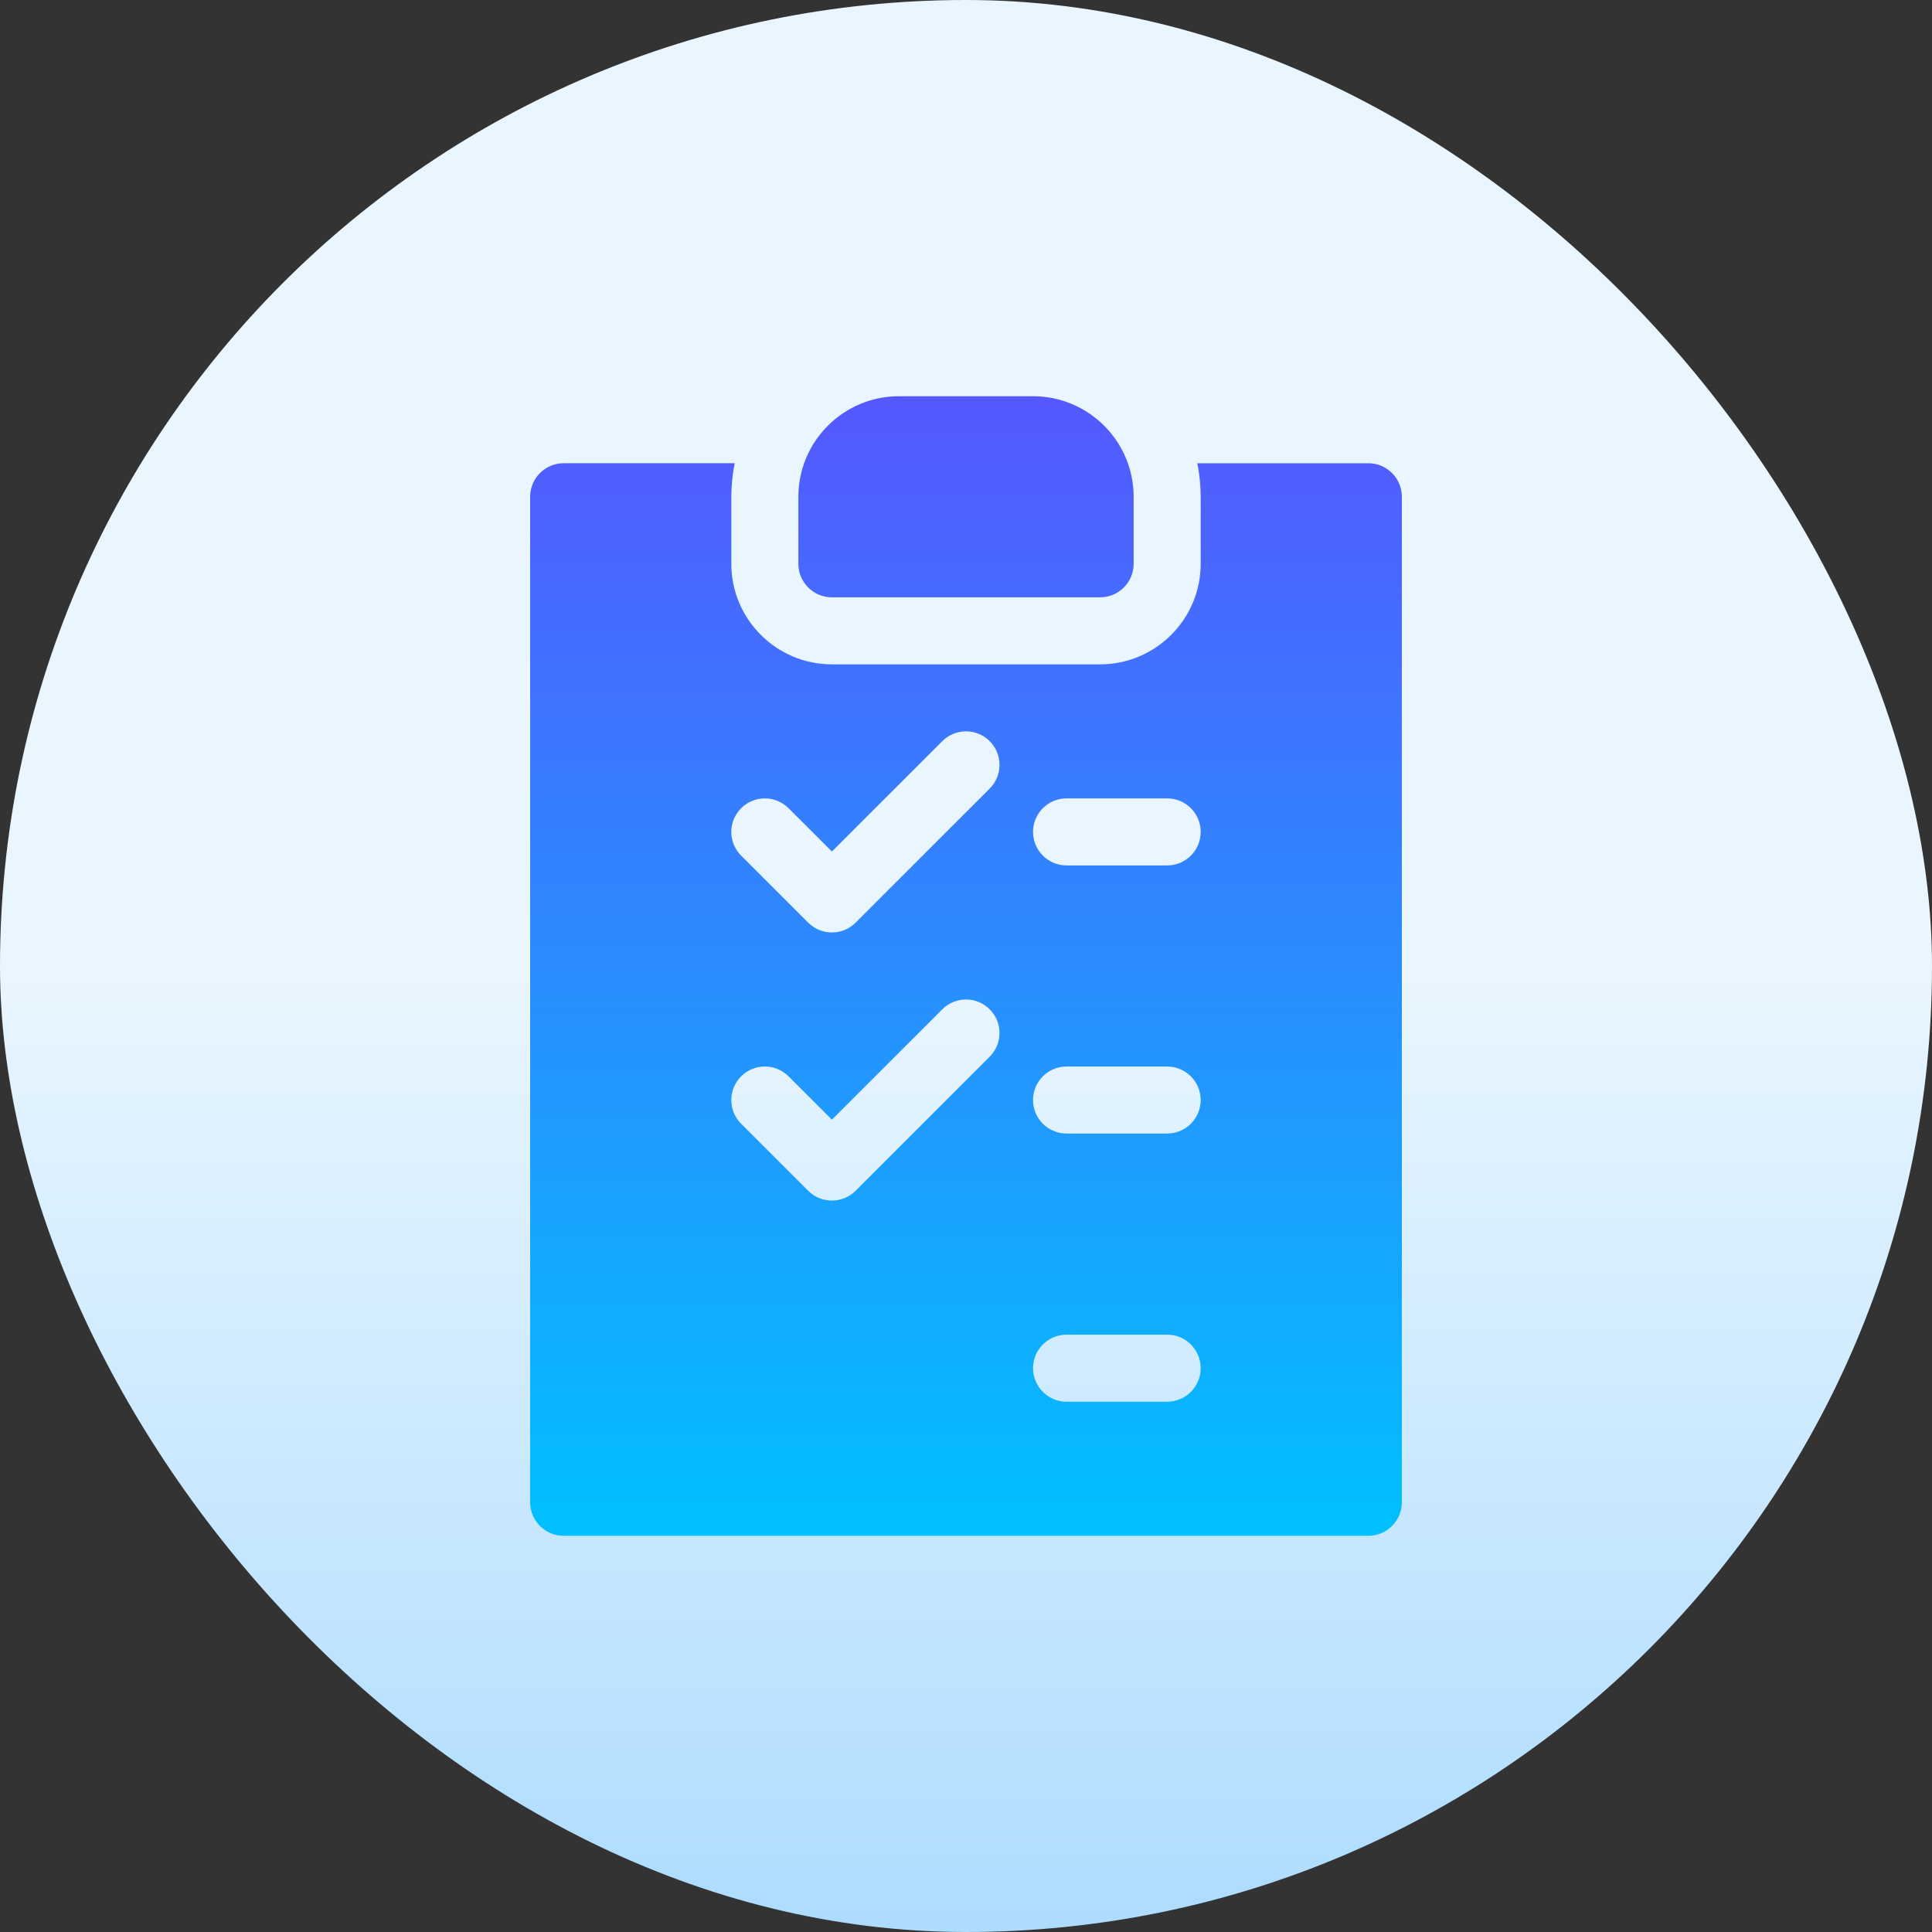 <svg xmlns="http://www.w3.org/2000/svg" width="72" height="72" fill="none" viewBox="0 0 72 72">
    <rect x="0" y="0" width="72" height="72" fill="#333333" stroke="none"/>
    <rect width="72" height="72" fill="url(#paint0_linear)" rx="36"/>
    <path fill="url(#paint1_linear)" d="M31.003 22.26h9.995c.69 0 1.25-.559 1.25-1.249v-2.498c0-2.067-1.682-3.747-3.75-3.747h-4.997c-2.067 0-3.748 1.68-3.748 3.747v2.498c0 .69.559 1.25 1.25 1.25zm19.99-4.996H44.62c.082.404.126.821.126 1.249v2.498c0 2.066-1.681 3.747-3.748 3.747h-9.995c-2.067 0-3.749-1.68-3.749-3.747v-2.498c0-.428.044-.845.127-1.25h-6.374c-.69 0-1.25.56-1.25 1.25v37.472c0 .69.56 1.25 1.25 1.25h29.986c.69 0 1.25-.56 1.25-1.25V18.513c0-.69-.56-1.25-1.25-1.25zM36.883 39.38l-4.997 4.997c-.244.244-.564.365-.883.365-.32 0-.64-.121-.884-.365l-2.499-2.499c-.488-.488-.488-1.278 0-1.766s1.279-.488 1.767 0l1.615 1.615 4.115-4.113c.488-.488 1.278-.488 1.766 0s.488 1.278 0 1.766zm0-9.992l-4.997 4.996c-.244.244-.564.366-.883.366-.32 0-.64-.122-.884-.366l-2.499-2.498c-.488-.488-.488-1.278 0-1.766s1.279-.488 1.767 0l1.615 1.614 4.115-4.113c.488-.488 1.278-.488 1.766 0s.488 1.279 0 1.767zm6.614 22.85h-3.749c-.69 0-1.25-.56-1.25-1.25s.56-1.249 1.25-1.249h3.749c.69 0 1.249.559 1.249 1.25 0 .69-.559 1.248-1.25 1.248zm0-9.994h-3.749c-.69 0-1.25-.558-1.25-1.249 0-.69.56-1.249 1.25-1.249h3.749c.69 0 1.249.56 1.249 1.25s-.559 1.248-1.25 1.248zm0-9.992h-3.749c-.69 0-1.25-.559-1.25-1.25 0-.69.56-1.248 1.25-1.248h3.749c.69 0 1.249.558 1.249 1.249 0 .69-.559 1.249-1.25 1.249z"/>
    <defs>
        <linearGradient id="paint0_linear" x1="36" x2="36" y1="72" y2="0" gradientUnits="userSpaceOnUse">
            <stop stop-color="#ADDCFF"/>
            <stop offset=".503" stop-color="#EAF6FF"/>
            <stop offset="1" stop-color="#EAF6FF"/>
        </linearGradient>
        <linearGradient id="paint1_linear" x1="36" x2="36" y1="57.234" y2="14.766" gradientUnits="userSpaceOnUse">
            <stop stop-color="#00C0FF"/>
            <stop offset="1" stop-color="#5558FF"/>
        </linearGradient>
    </defs>
</svg>
